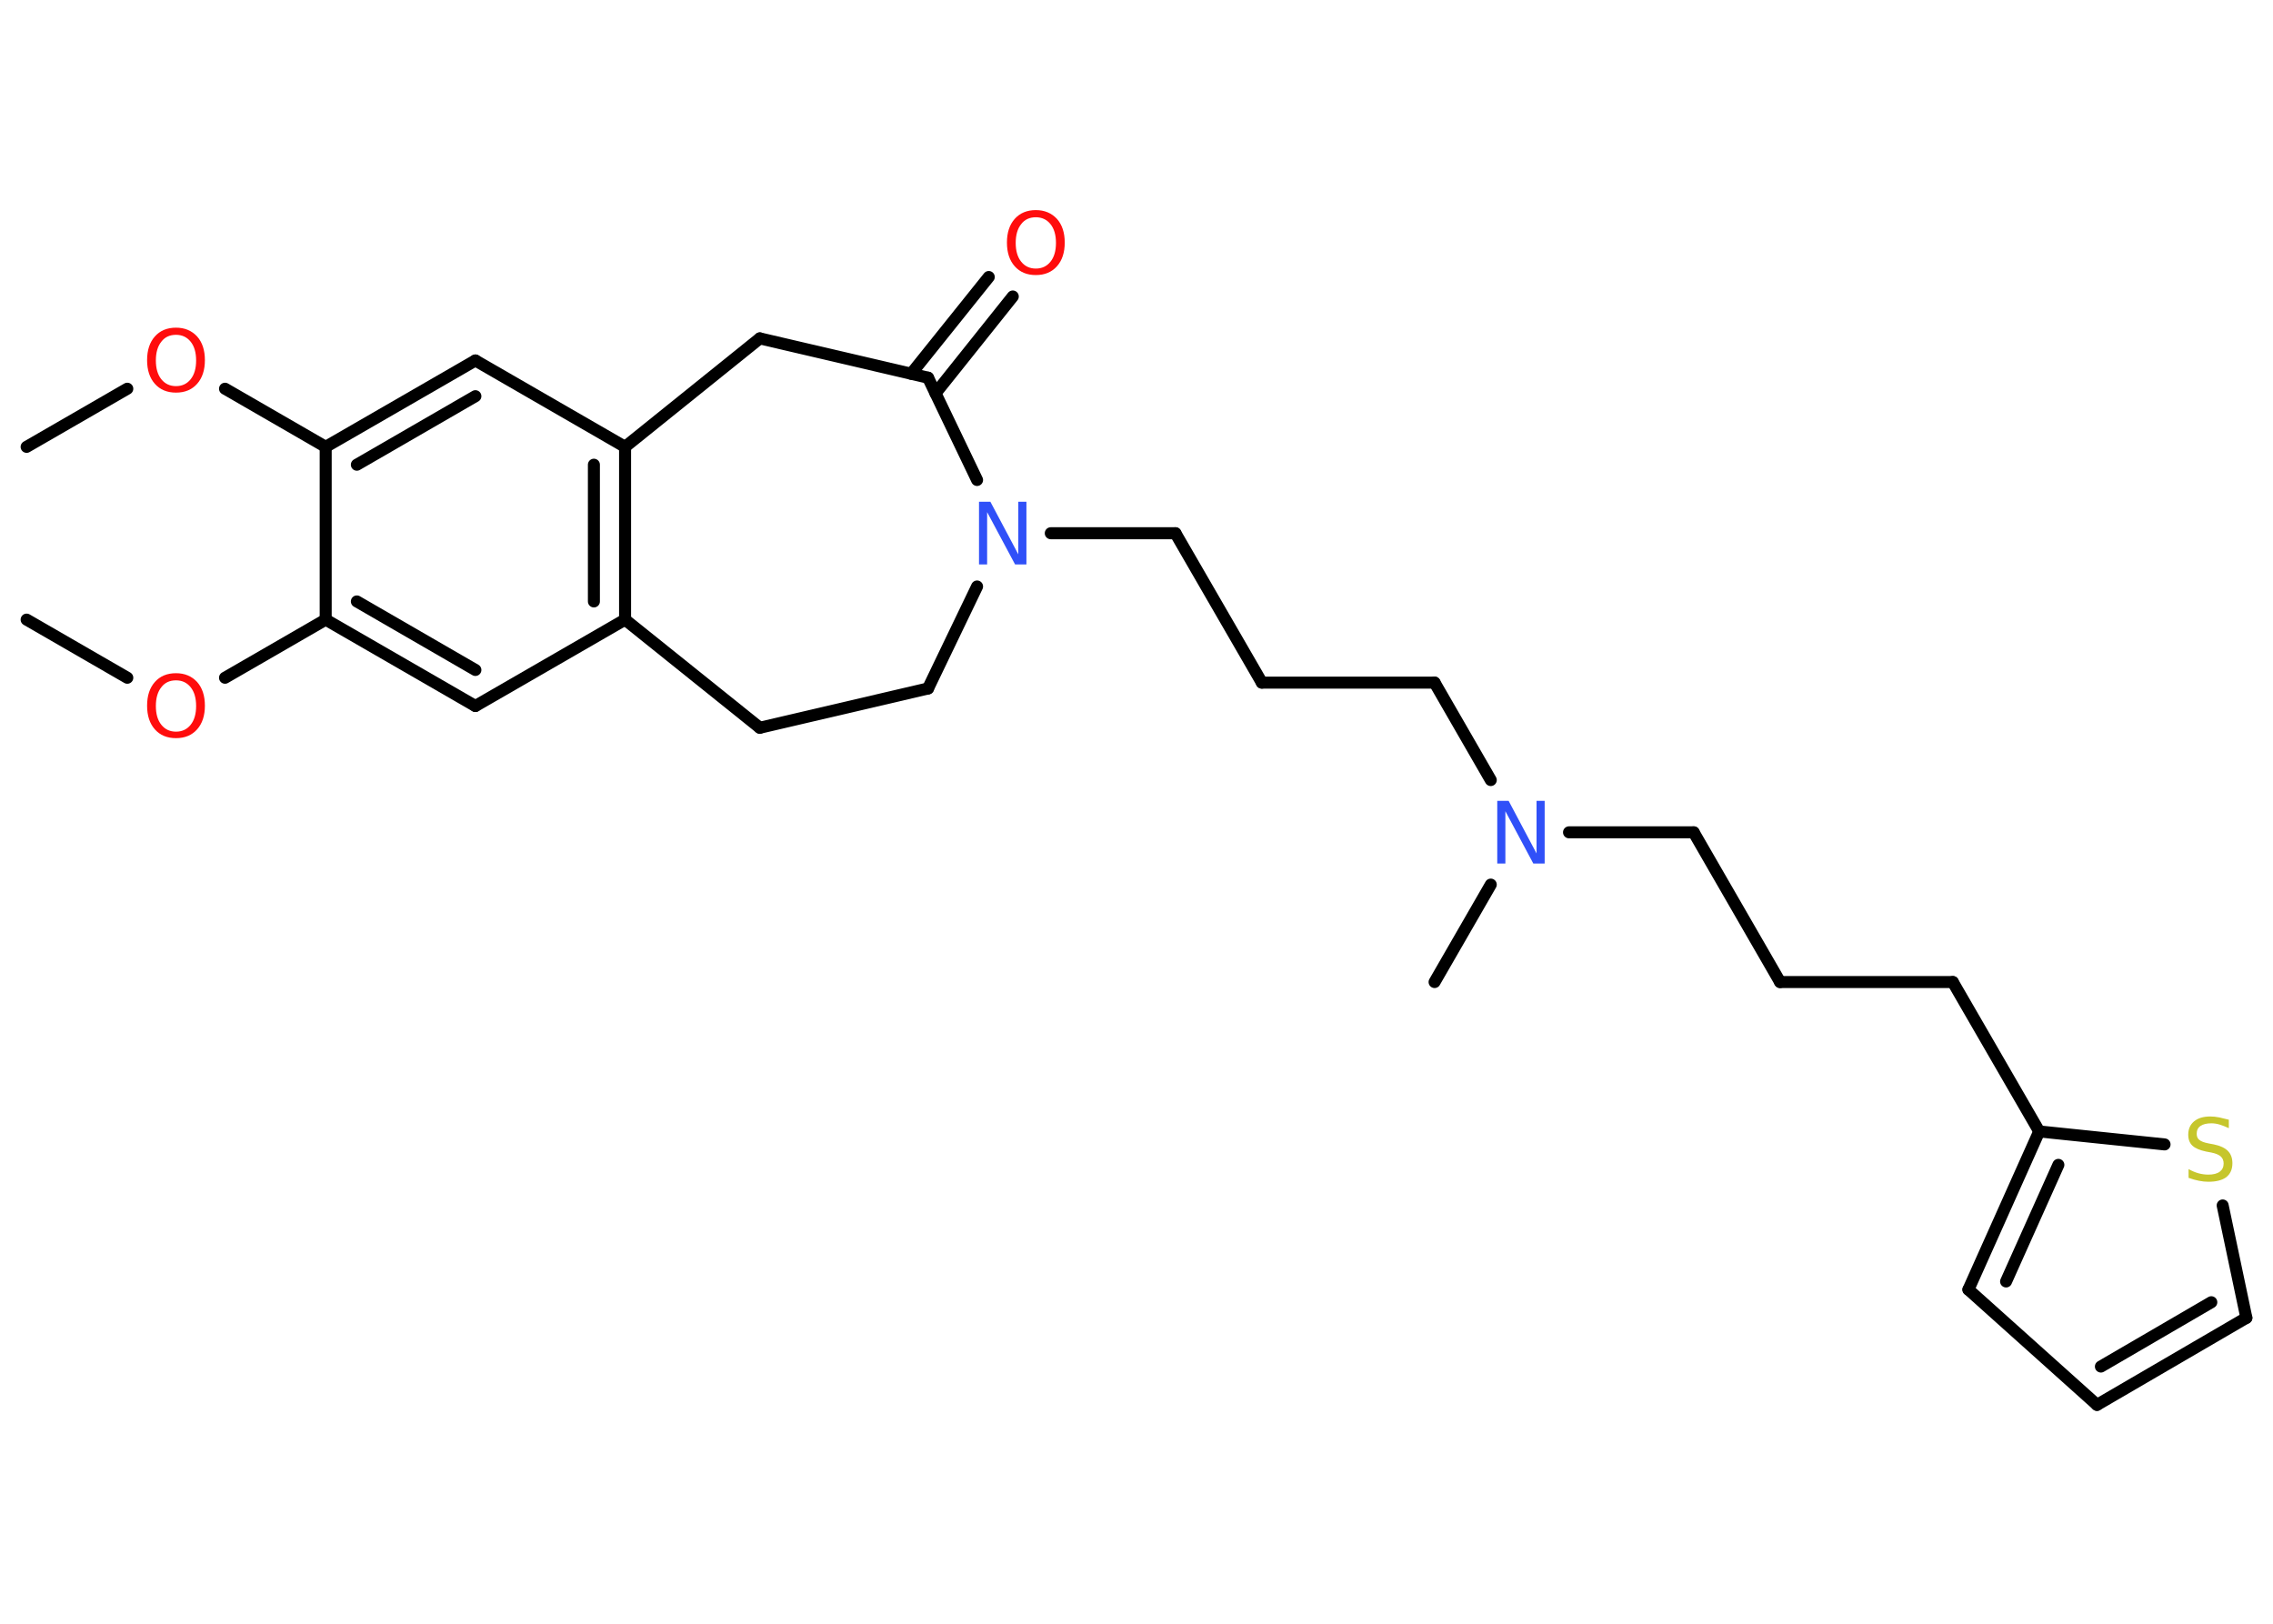 <?xml version='1.0' encoding='UTF-8'?>
<!DOCTYPE svg PUBLIC "-//W3C//DTD SVG 1.1//EN" "http://www.w3.org/Graphics/SVG/1.1/DTD/svg11.dtd">
<svg version='1.2' xmlns='http://www.w3.org/2000/svg' xmlns:xlink='http://www.w3.org/1999/xlink' width='70.0mm' height='50.0mm' viewBox='0 0 70.0 50.0'>
  <desc>Generated by the Chemistry Development Kit (http://github.com/cdk)</desc>
  <g stroke-linecap='round' stroke-linejoin='round' stroke='#000000' stroke-width='.37' fill='#FF0D0D'>
    <rect x='.0' y='.0' width='70.0' height='50.0' fill='#FFFFFF' stroke='none'/>
    <g id='mol1' class='mol'>
      <line id='mol1bnd1' class='bond' x1='.82' y1='19.08' x2='3.92' y2='20.87'/>
      <line id='mol1bnd2' class='bond' x1='6.93' y1='20.87' x2='10.03' y2='19.08'/>
      <g id='mol1bnd3' class='bond'>
        <line x1='10.03' y1='19.08' x2='14.64' y2='21.74'/>
        <line x1='10.99' y1='18.52' x2='14.64' y2='20.63'/>
      </g>
      <line id='mol1bnd4' class='bond' x1='14.64' y1='21.74' x2='19.25' y2='19.08'/>
      <g id='mol1bnd5' class='bond'>
        <line x1='19.25' y1='19.08' x2='19.25' y2='13.76'/>
        <line x1='18.29' y1='18.52' x2='18.29' y2='14.31'/>
      </g>
      <line id='mol1bnd6' class='bond' x1='19.25' y1='13.76' x2='14.64' y2='11.1'/>
      <g id='mol1bnd7' class='bond'>
        <line x1='14.64' y1='11.1' x2='10.03' y2='13.76'/>
        <line x1='14.64' y1='12.2' x2='10.99' y2='14.31'/>
      </g>
      <line id='mol1bnd8' class='bond' x1='10.03' y1='19.08' x2='10.03' y2='13.76'/>
      <line id='mol1bnd9' class='bond' x1='10.03' y1='13.76' x2='6.93' y2='11.97'/>
      <line id='mol1bnd10' class='bond' x1='3.92' y1='11.97' x2='.82' y2='13.76'/>
      <line id='mol1bnd11' class='bond' x1='19.25' y1='13.76' x2='23.4' y2='10.42'/>
      <line id='mol1bnd12' class='bond' x1='23.4' y1='10.42' x2='28.58' y2='11.63'/>
      <g id='mol1bnd13' class='bond'>
        <line x1='28.06' y1='11.51' x2='30.45' y2='8.53'/>
        <line x1='28.81' y1='12.11' x2='31.19' y2='9.13'/>
      </g>
      <line id='mol1bnd14' class='bond' x1='28.58' y1='11.63' x2='30.09' y2='14.78'/>
      <line id='mol1bnd15' class='bond' x1='32.36' y1='16.42' x2='36.2' y2='16.42'/>
      <line id='mol1bnd16' class='bond' x1='36.2' y1='16.42' x2='38.86' y2='21.02'/>
      <line id='mol1bnd17' class='bond' x1='38.86' y1='21.02' x2='44.18' y2='21.02'/>
      <line id='mol1bnd18' class='bond' x1='44.18' y1='21.02' x2='45.91' y2='24.02'/>
      <line id='mol1bnd19' class='bond' x1='45.91' y1='27.24' x2='44.18' y2='30.24'/>
      <line id='mol1bnd20' class='bond' x1='48.32' y1='25.63' x2='52.16' y2='25.63'/>
      <line id='mol1bnd21' class='bond' x1='52.16' y1='25.63' x2='54.82' y2='30.24'/>
      <line id='mol1bnd22' class='bond' x1='54.82' y1='30.24' x2='60.14' y2='30.24'/>
      <line id='mol1bnd23' class='bond' x1='60.14' y1='30.24' x2='62.8' y2='34.84'/>
      <g id='mol1bnd24' class='bond'>
        <line x1='62.8' y1='34.84' x2='60.62' y2='39.71'/>
        <line x1='63.39' y1='35.87' x2='61.78' y2='39.46'/>
      </g>
      <line id='mol1bnd25' class='bond' x1='60.62' y1='39.71' x2='64.58' y2='43.26'/>
      <g id='mol1bnd26' class='bond'>
        <line x1='64.58' y1='43.26' x2='69.18' y2='40.58'/>
        <line x1='64.7' y1='42.08' x2='68.1' y2='40.1'/>
      </g>
      <line id='mol1bnd27' class='bond' x1='69.18' y1='40.58' x2='68.45' y2='37.12'/>
      <line id='mol1bnd28' class='bond' x1='62.8' y1='34.84' x2='66.66' y2='35.24'/>
      <line id='mol1bnd29' class='bond' x1='30.09' y1='18.06' x2='28.58' y2='21.2'/>
      <line id='mol1bnd30' class='bond' x1='28.58' y1='21.2' x2='23.4' y2='22.41'/>
      <line id='mol1bnd31' class='bond' x1='19.25' y1='19.08' x2='23.4' y2='22.41'/>
      <path id='mol1atm2' class='atom' d='M5.42 20.95q-.29 .0 -.45 .21q-.17 .21 -.17 .58q.0 .37 .17 .58q.17 .21 .45 .21q.28 .0 .45 -.21q.17 -.21 .17 -.58q.0 -.37 -.17 -.58q-.17 -.21 -.45 -.21zM5.42 20.73q.4 .0 .65 .27q.24 .27 .24 .73q.0 .46 -.24 .73q-.24 .27 -.65 .27q-.41 .0 -.65 -.27q-.24 -.27 -.24 -.73q.0 -.46 .24 -.73q.24 -.27 .65 -.27z' stroke='none'/>
      <path id='mol1atm9' class='atom' d='M5.42 10.31q-.29 .0 -.45 .21q-.17 .21 -.17 .58q.0 .37 .17 .58q.17 .21 .45 .21q.28 .0 .45 -.21q.17 -.21 .17 -.58q.0 -.37 -.17 -.58q-.17 -.21 -.45 -.21zM5.42 10.09q.4 .0 .65 .27q.24 .27 .24 .73q.0 .46 -.24 .73q-.24 .27 -.65 .27q-.41 .0 -.65 -.27q-.24 -.27 -.24 -.73q.0 -.46 .24 -.73q.24 -.27 .65 -.27z' stroke='none'/>
      <path id='mol1atm13' class='atom' d='M31.9 6.69q-.29 .0 -.45 .21q-.17 .21 -.17 .58q.0 .37 .17 .58q.17 .21 .45 .21q.28 .0 .45 -.21q.17 -.21 .17 -.58q.0 -.37 -.17 -.58q-.17 -.21 -.45 -.21zM31.9 6.47q.4 .0 .65 .27q.24 .27 .24 .73q.0 .46 -.24 .73q-.24 .27 -.65 .27q-.41 .0 -.65 -.27q-.24 -.27 -.24 -.73q.0 -.46 .24 -.73q.24 -.27 .65 -.27z' stroke='none'/>
      <path id='mol1atm14' class='atom' d='M30.15 15.45h.35l.86 1.62v-1.62h.25v1.93h-.35l-.86 -1.61v1.61h-.25v-1.93z' stroke='none' fill='#3050F8'/>
      <path id='mol1atm18' class='atom' d='M46.11 24.66h.35l.86 1.62v-1.62h.25v1.93h-.35l-.86 -1.61v1.61h-.25v-1.93z' stroke='none' fill='#3050F8'/>
      <path id='mol1atm27' class='atom' d='M68.64 34.49v.25q-.15 -.07 -.28 -.11q-.13 -.04 -.26 -.04q-.21 .0 -.33 .08q-.12 .08 -.12 .24q.0 .13 .08 .19q.08 .07 .29 .11l.16 .03q.29 .06 .43 .2q.14 .14 .14 .38q.0 .28 -.19 .43q-.19 .14 -.55 .14q-.14 .0 -.29 -.03q-.15 -.03 -.32 -.09v-.27q.16 .09 .31 .13q.15 .04 .3 .04q.23 .0 .35 -.09q.12 -.09 .12 -.25q.0 -.14 -.09 -.22q-.09 -.08 -.29 -.12l-.16 -.03q-.29 -.06 -.42 -.18q-.13 -.12 -.13 -.34q.0 -.26 .18 -.41q.18 -.15 .5 -.15q.13 .0 .28 .03q.14 .03 .29 .07z' stroke='none' fill='#C6C62C'/>
    </g>
  </g>
</svg>
